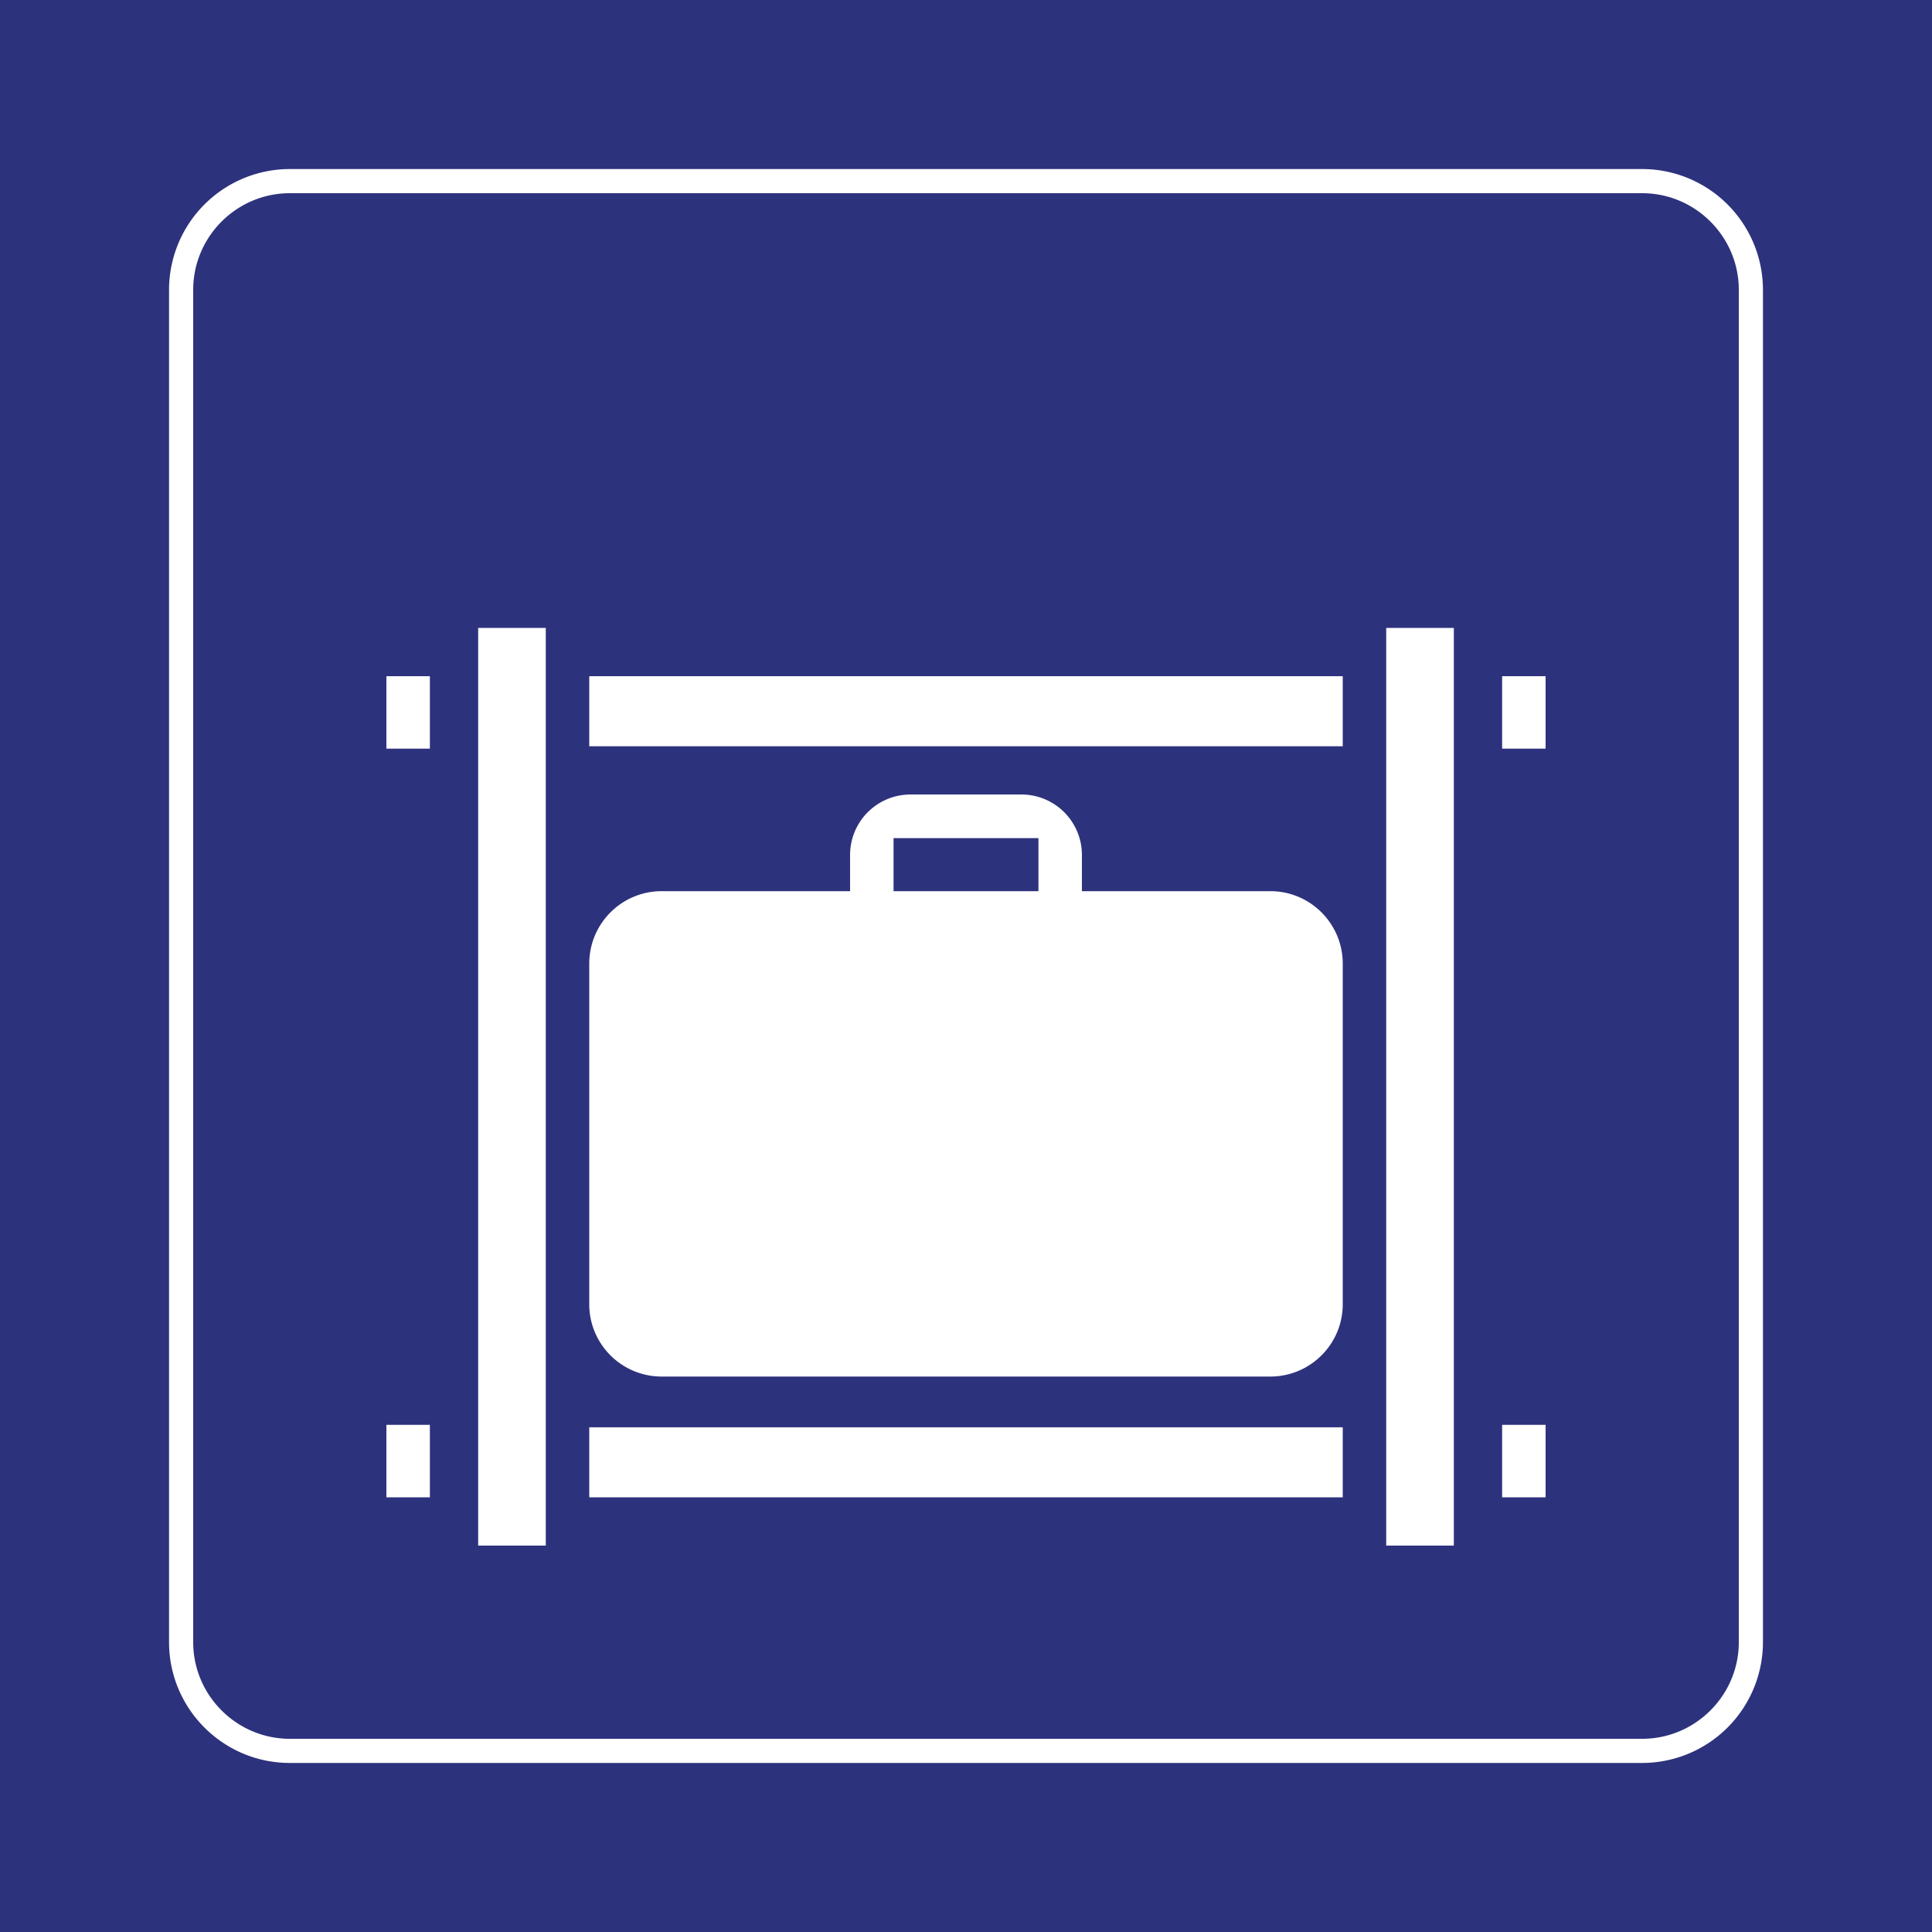 <svg class="color-immutable" width="30" height="30" viewBox="0 0 30 30" fill="none" xmlns="http://www.w3.org/2000/svg"><rect x="0" y="0" width="30" height="30" fill="#808080" stroke="none"/><g clip-path="url(#a)"><path d="M30 30H0V0h30v30Z" fill="#2D327D"/><path d="M25.5 3c.825 0 1.5.675 1.5 1.5v21c0 .825-.675 1.5-1.5 1.5h-21c-.825 0-1.5-.675-1.5-1.5v-21C3 3.675 3.675 3 4.5 3h21Zm0-.375h-21A1.877 1.877 0 0 0 2.625 4.5v21c0 1.034.841 1.875 1.875 1.875h21a1.877 1.877 0 0 0 1.875-1.875v-21A1.877 1.877 0 0 0 25.5 2.625Z" fill="#fff"/><path d="M6 10.5h.675v1.125H6V10.5ZM6 22.125h.675v1.125H6v-1.125ZM7.425 9.75h1.05V24h-1.05V9.75ZM9.15 22.163h11.7v1.087H9.15v-1.087ZM19.726 13.838H16.8v-.563a.939.939 0 0 0-.937-.938h-1.726a.938.938 0 0 0-.937.938v.563h-2.925c-.622 0-1.125.504-1.125 1.125v5.289c0 .62.503 1.123 1.125 1.123h9.45c.621 0 1.125-.503 1.125-1.123v-5.289c0-.621-.504-1.125-1.124-1.125Zm-3.601 0h-2.25v-.824h2.25v.824ZM9.15 10.5h11.7v1.088H9.15V10.5ZM21.525 9.75h1.05V24h-1.05V9.75ZM23.325 10.5H24v1.125h-.675V10.5ZM23.325 22.125H24v1.125h-.675v-1.125Z" fill="#fff"/></g><defs><clipPath id="a"><path fill="#fff" d="M0 0h30v30H0z"/></clipPath></defs></svg>
